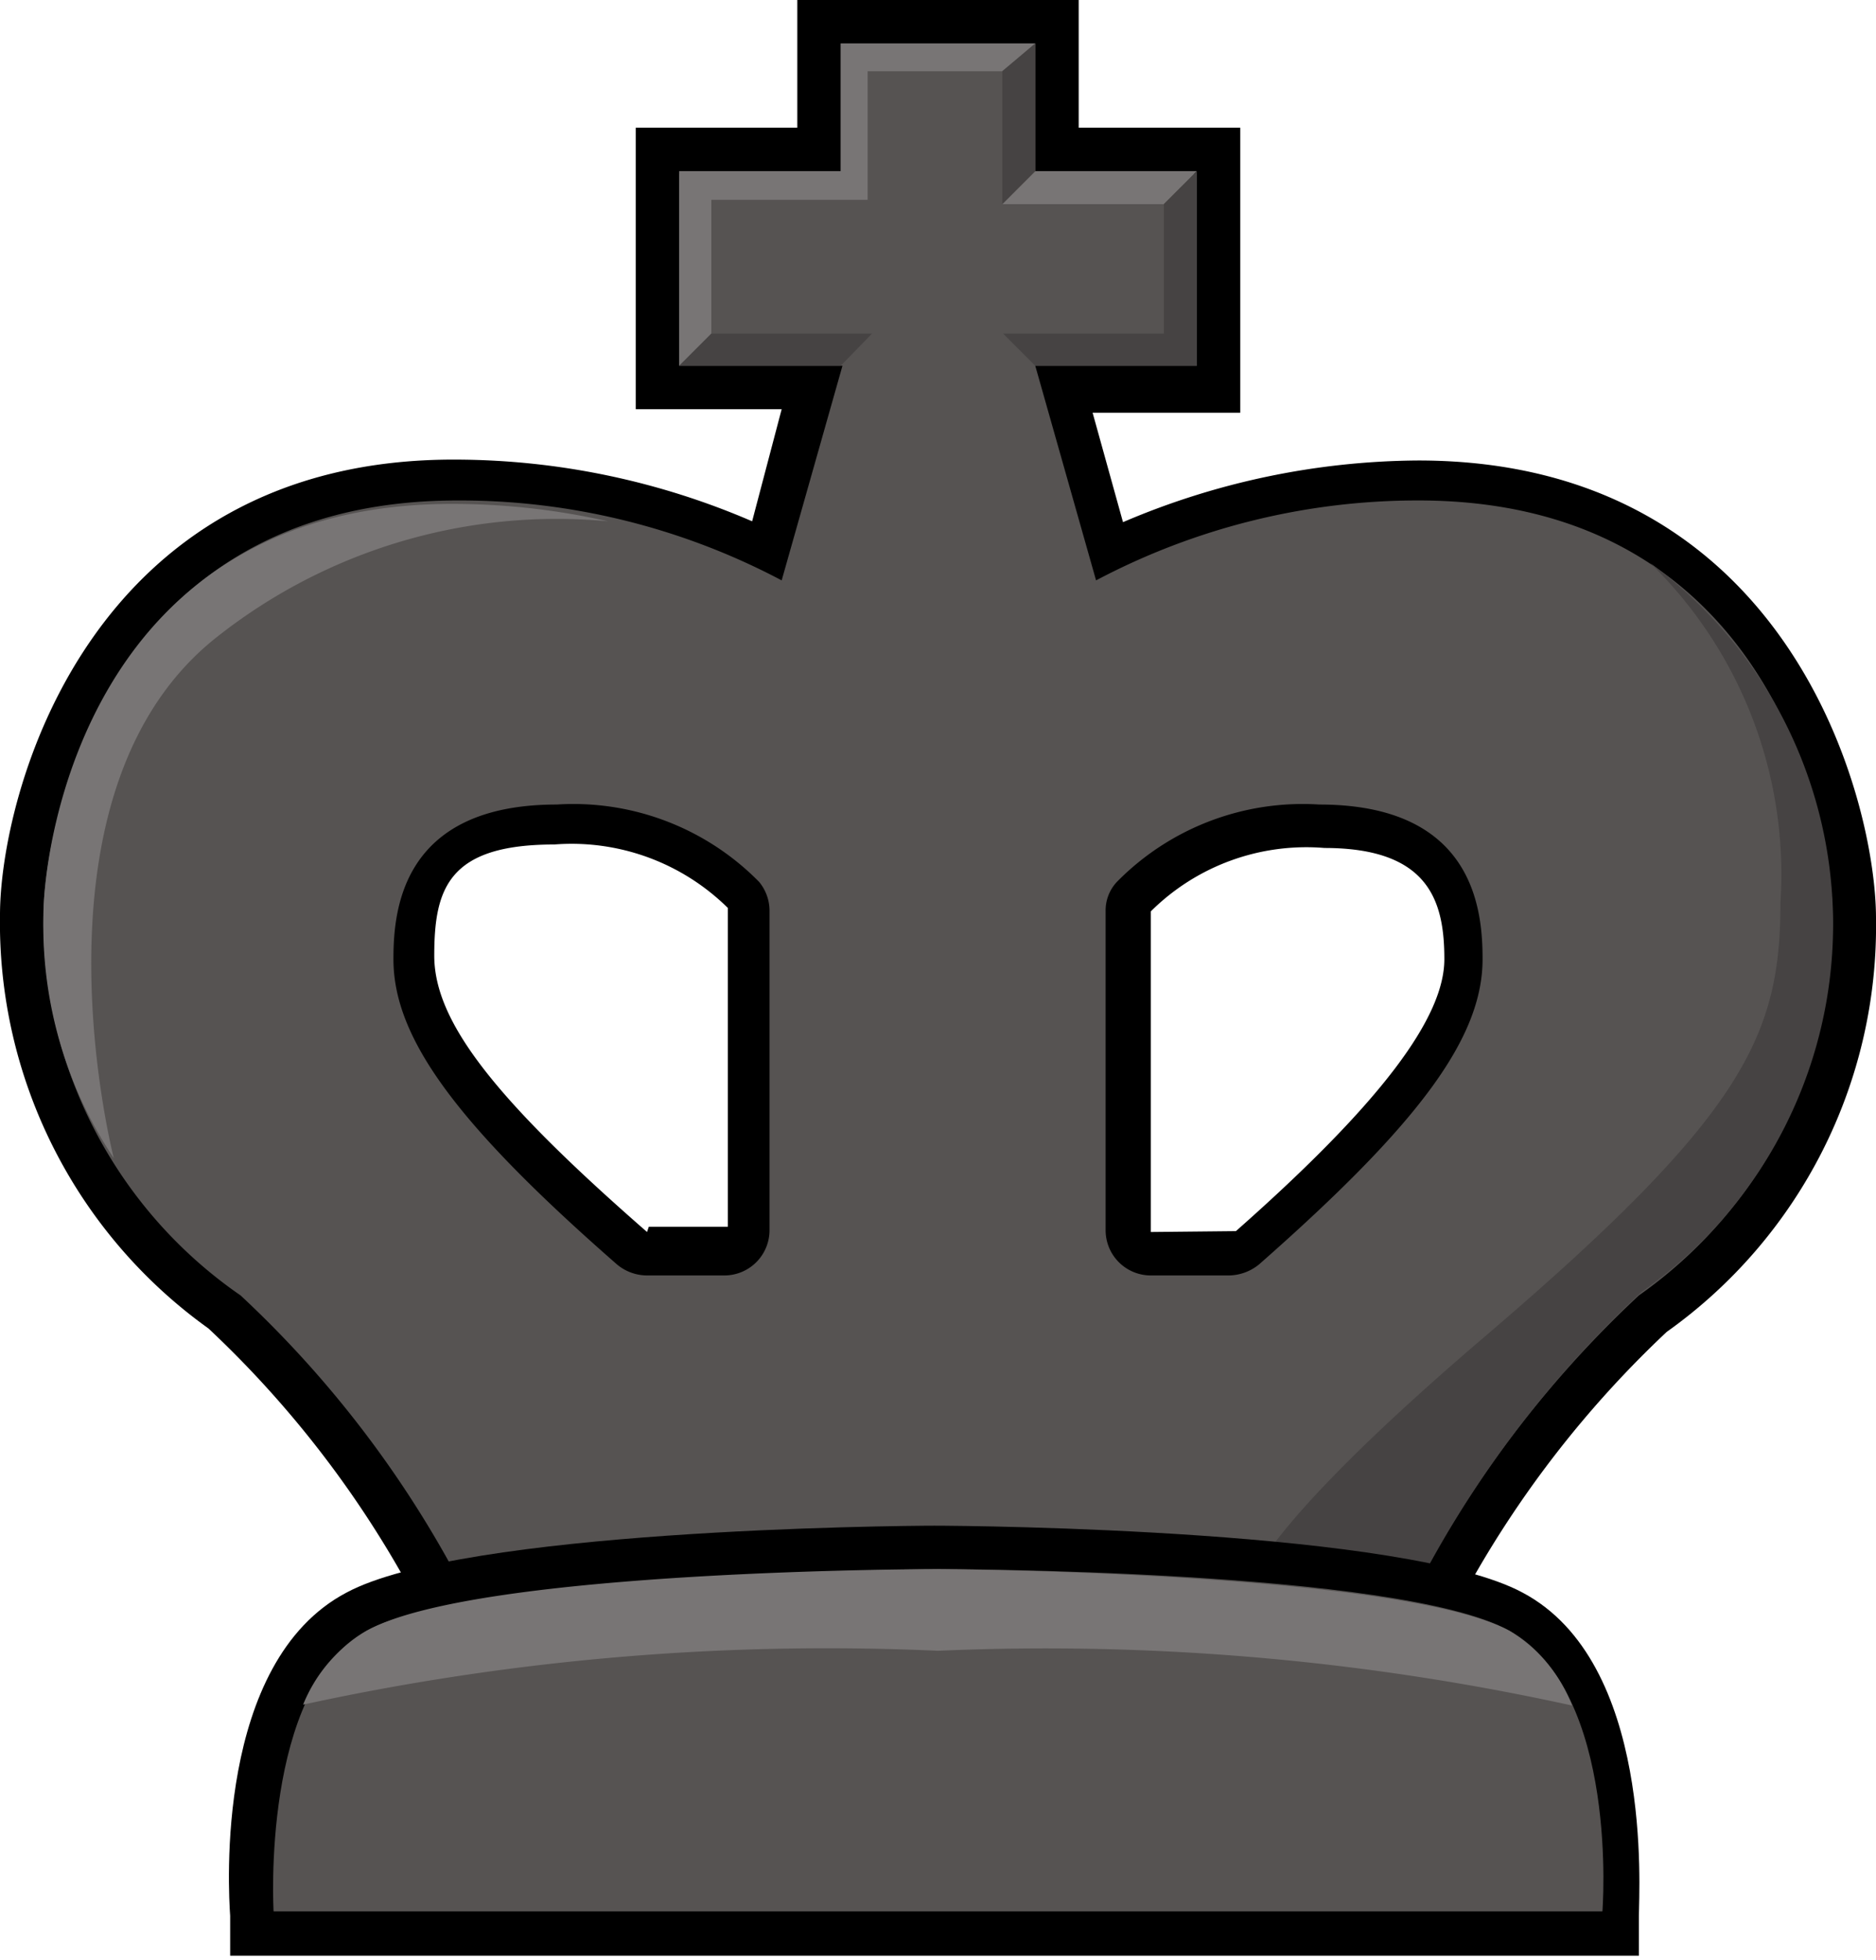 <svg xmlns="http://www.w3.org/2000/svg" viewBox="0 0 21.6 22.56"><defs><style>.cls-1{fill:#565352;}.cls-2{fill:#787575;}.cls-3{fill:#464343;}</style></defs><g id="Layer_2" data-name="Layer 2"><g id="style2"><path class="cls-1" d="M5.78,20.05l0-.17A12.31,12.31,0,0,0,2.56,15.1,5.5,5.5,0,0,1,.25,10.53s.14-5,5-5a8.26,8.26,0,0,1,3.55.81l.53-1.86H7.57V1.72H9.43V.25h2.74V1.72H14V4.46H12.25l.52,1.86a8.35,8.35,0,0,1,3.56-.81c4.88,0,5,5,5,5A5.49,5.49,0,0,1,19,15.1a12.36,12.36,0,0,0-3.16,4.78l0,.17-5,.26ZM15.19,9.51a2.82,2.82,0,0,0-2.15.81.24.24,0,0,0-.06.17v3.67a.27.27,0,0,0,.27.27h.9a.3.3,0,0,0,.19-.07c1.76-1.55,2.48-2.51,2.48-3.32C16.82,10.38,16.65,9.51,15.19,9.51Zm-8.78,0C5,9.51,4.78,10.38,4.78,11c0,.81.72,1.77,2.48,3.32a.26.26,0,0,0,.19.07h.89a.27.27,0,0,0,.27-.27V10.49a.24.24,0,0,0-.06-.17A2.81,2.81,0,0,0,6.41,9.51Z"/><path d="M11.92.5V2h1.86V4.21H11.92l.7,2.47a7.92,7.92,0,0,1,3.71-.92c4.22,0,4.77,4,4.77,4.77a5.25,5.25,0,0,1-2.23,4.38,12.52,12.52,0,0,0-3.24,4.9l-4.83.25L6,19.81a12.43,12.43,0,0,0-3.23-4.9A5.25,5.25,0,0,1,.5,10.53c0-.76.54-4.77,4.77-4.77A7.92,7.92,0,0,1,9,6.68l.7-2.47H7.82V2H9.68V.5h2.24m1.33,14.18h.9a.56.56,0,0,0,.35-.13c1.83-1.61,2.57-2.6,2.57-3.51,0-.54-.08-1.78-1.88-1.78a3,3,0,0,0-2.33.89.48.48,0,0,0-.13.34v3.67a.52.52,0,0,0,.52.52m-5.8,0h.89a.52.52,0,0,0,.52-.52V10.49a.52.52,0,0,0-.12-.34,3,3,0,0,0-2.33-.89c-1.8,0-1.88,1.24-1.88,1.78,0,.91.73,1.9,2.57,3.51a.54.54,0,0,0,.35.13M12.42,0H9.18V1.47H7.32V4.71H9L8.66,6a8.66,8.66,0,0,0-3.39-.71C1,5.26,0,9.17,0,10.53a5.74,5.74,0,0,0,2.4,4.76A12,12,0,0,1,5.49,20l.11.33h.34l4.83.26h.05l4.84-.26H16l.11-.33a12.09,12.09,0,0,1,3.08-4.67,5.73,5.73,0,0,0,2.41-4.76c0-1.36-1-5.27-5.27-5.27a8.77,8.77,0,0,0-3.4.71l-.35-1.26h1.7V1.47H12.42V0Zm.83,14.18,0,0V10.49a2.54,2.54,0,0,1,2-.73c1.21,0,1.38.62,1.38,1.28s-.7,1.63-2.4,3.13Zm-5.8,0h0C5.72,12.67,5,11.77,5,11s.16-1.28,1.38-1.28a2.56,2.56,0,0,1,2,.73v3.67l-.91,0Z"/><polygon class="cls-2" points="7.82 4.21 8.19 3.84 8.19 2.3 9.99 2.3 9.99 0.82 11.54 0.82 11.92 0.5 9.68 0.5 9.68 1.97 7.82 1.97 7.82 4.21"/><polygon class="cls-2" points="11.92 1.97 11.54 2.35 13.4 2.35 13.78 1.97 11.92 1.97"/><polygon class="cls-3" points="13.4 2.35 13.4 3.84 11.55 3.84 11.92 4.21 13.78 4.21 13.78 1.97 13.4 2.35"/><polygon class="cls-3" points="8.19 3.84 7.82 4.21 9.68 4.21 10.04 3.84 8.19 3.84"/><polygon class="cls-3" points="11.54 2.35 11.54 0.82 11.92 0.5 11.92 1.97 11.54 2.35"/><path class="cls-2" d="M7,6a8.14,8.14,0,0,0-1.73-.2C1,5.76.5,9.77.5,10.53a4.82,4.82,0,0,0,.81,2.8c-.08-.32-1-4.28,1.19-6A6.31,6.31,0,0,1,7,6Z"/><path class="cls-3" d="M19,6.48a5,5,0,0,1,1.5,3.9c0,1.53-.4,2.44-3.4,5s-2.77,3.07-2.77,3.07l.23,1.37,1.1-.05a12.52,12.52,0,0,1,3.24-4.9A5.16,5.16,0,0,0,19,6.48Z"/><path class="cls-1" d="M2.92,22.26l0-.23c0-.11-.19-2.74,1.2-3.48s6.48-.74,6.7-.74,5.38,0,6.69.74S18.7,21.92,18.7,22l0,.23-7.88,0Z"/><path d="M10.8,18.06s5.31,0,6.58.71S18.45,22,18.45,22l-7.65,0L3.15,22S3,19.44,4.22,18.77s6.58-.71,6.58-.71m0-.5h0c-.56,0-5.47.05-6.81.77-1.52.8-1.36,3.43-1.34,3.72l0,.46h.46l7.65,0,7.65,0h.46l0-.46c0-.29.17-2.92-1.34-3.72-1.34-.72-6.25-.77-6.81-.77Z"/><path class="cls-2" d="M17.38,18.77c-1.27-.68-6.58-.71-6.58-.71s-5.31,0-6.58.71a1.75,1.75,0,0,0-.73.85A28.34,28.34,0,0,1,10.8,19a28.24,28.24,0,0,1,7.3.63A1.73,1.73,0,0,0,17.38,18.77Z"/></g></g></svg>